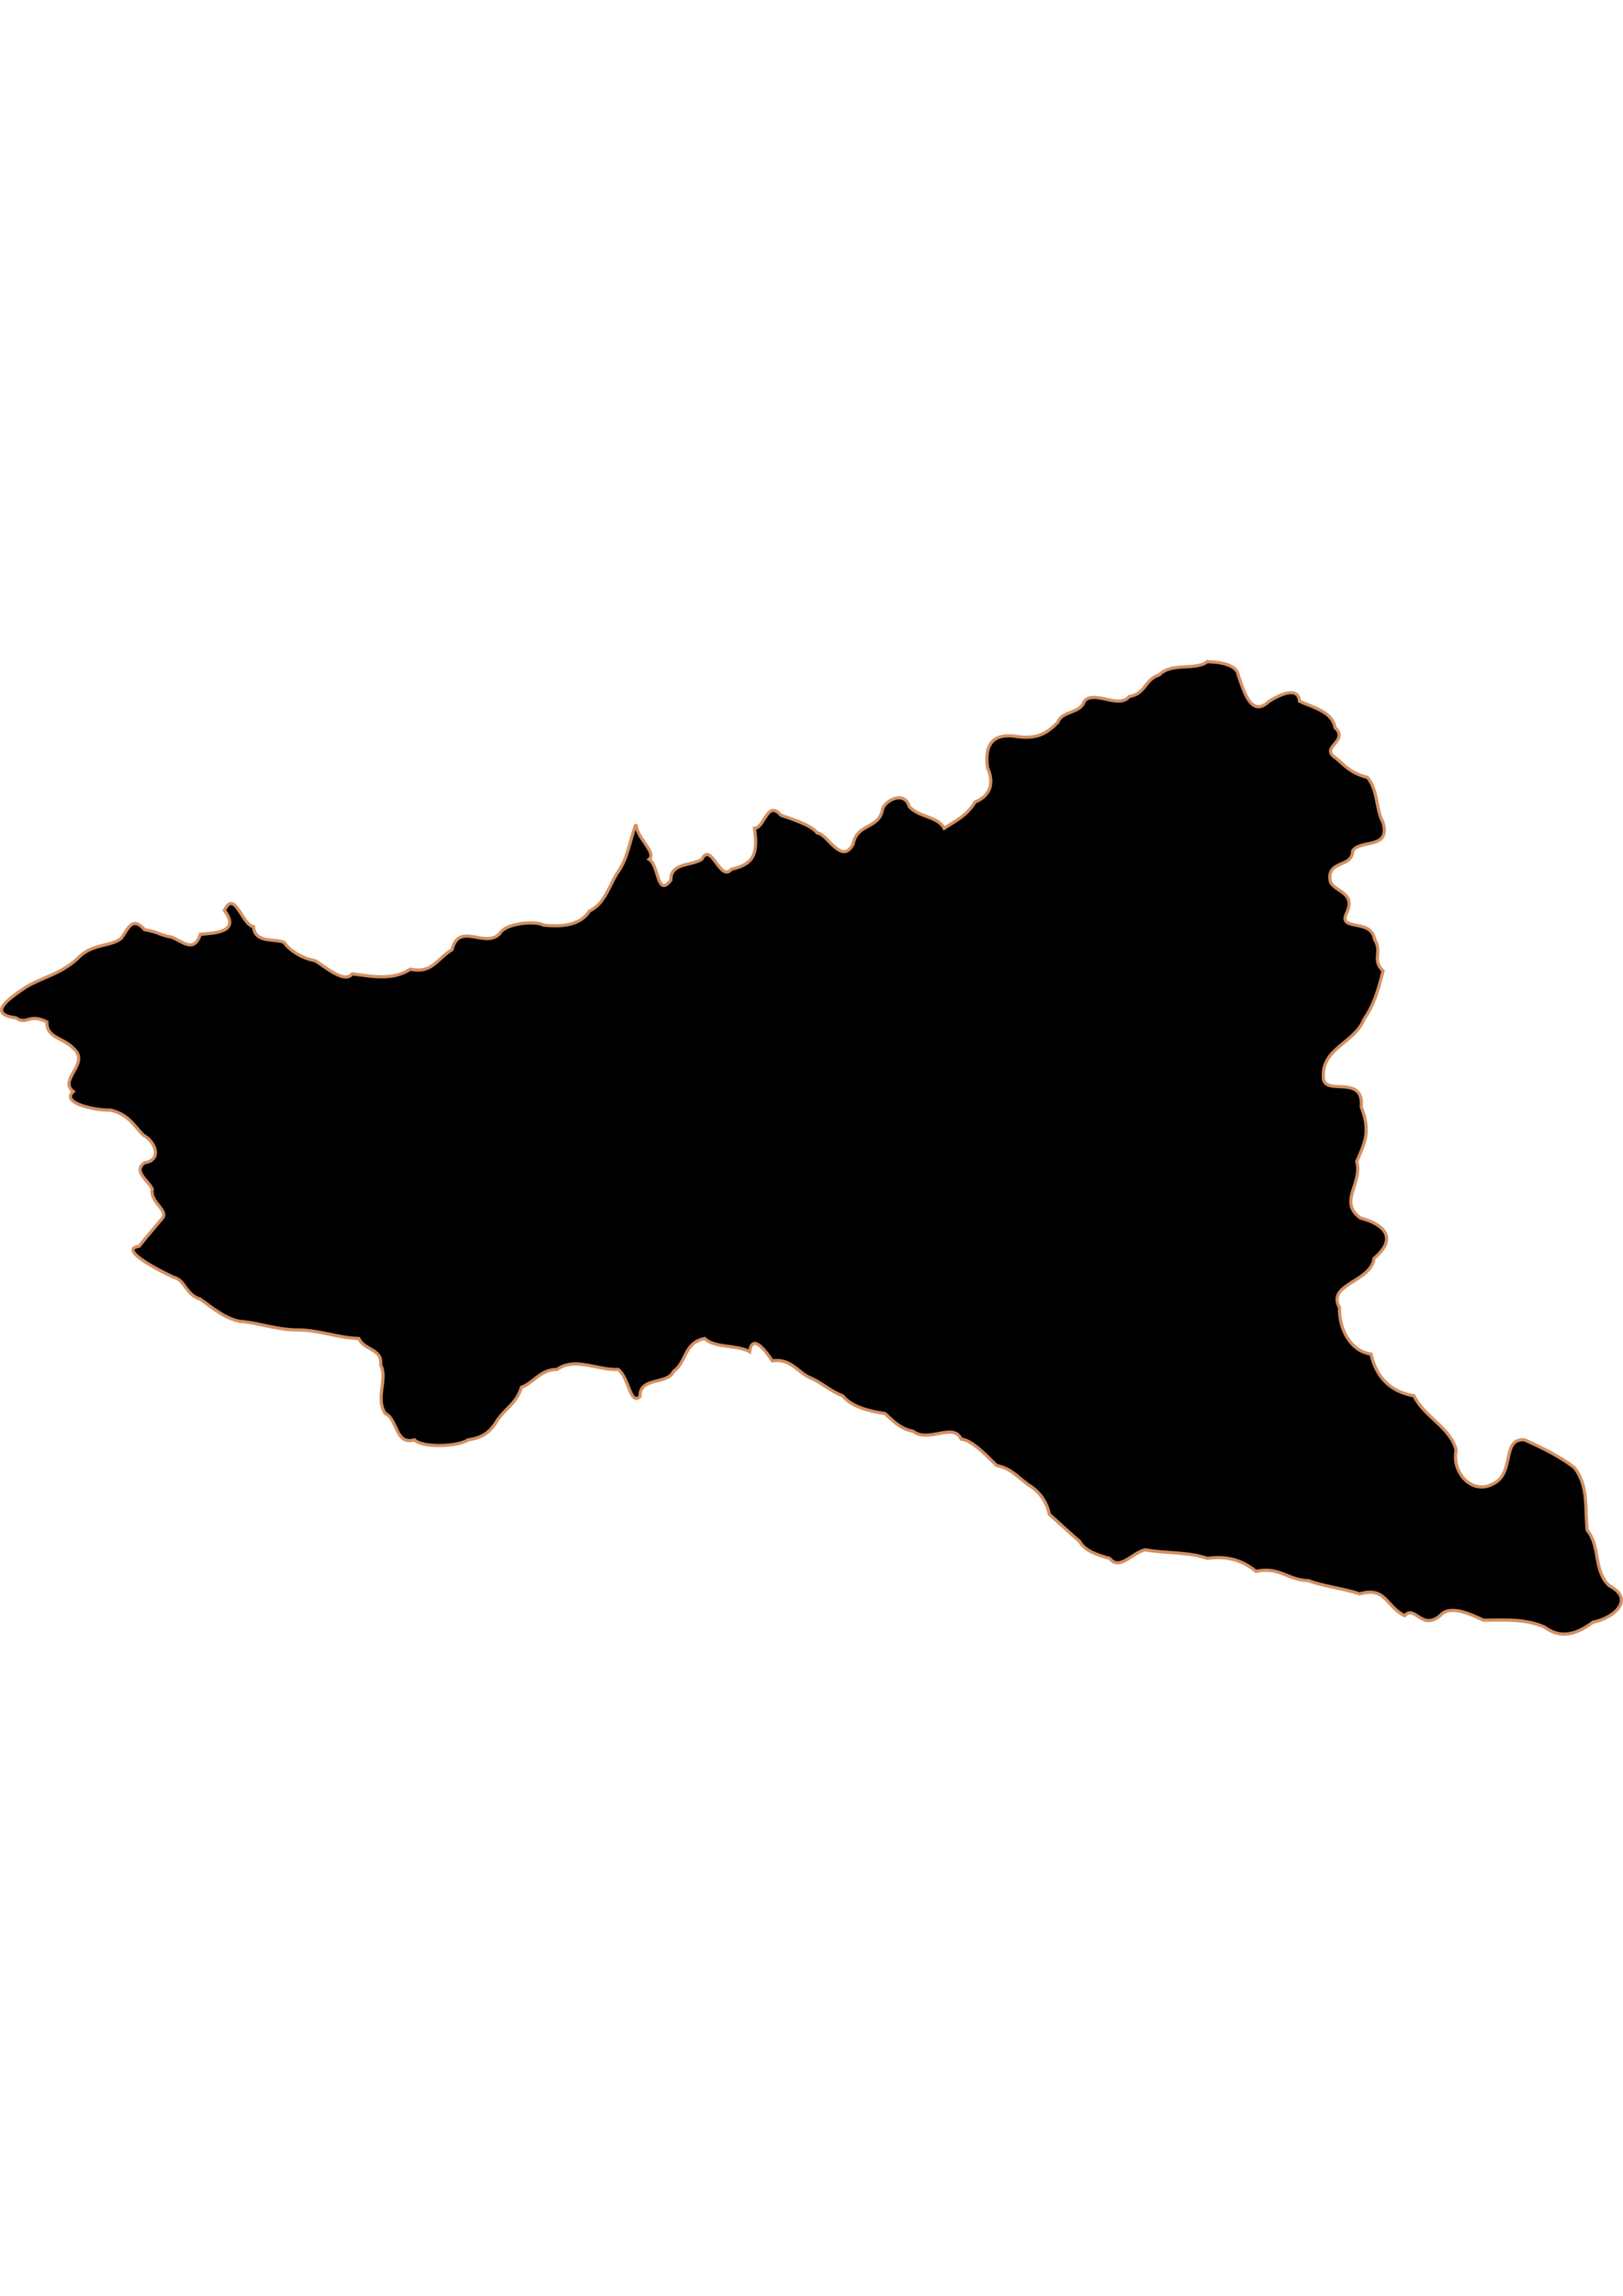 <?xml version="1.0" encoding="UTF-8" standalone="no"?>
<!-- Created with Inkscape (http://www.inkscape.org/) -->

<svg
   width="210mm"
   height="297mm"
   viewBox="0 0 210 297"
   version="1.1"
   id="svg1283"
   inkscape:version="1.1.2 (b8e25be833, 2022-02-05)"
   sodipodi:docname="vector.svg"
   xmlns:inkscape="http://www.inkscape.org/namespaces/inkscape"
   xmlns:sodipodi="http://sodipodi.sourceforge.net/DTD/sodipodi-0.dtd"
   xmlns="http://www.w3.org/2000/svg"
   xmlns:svg="http://www.w3.org/2000/svg">
  <sodipodi:namedview
     id="namedview1285"
     pagecolor="#ffffff"
     bordercolor="#666666"
     borderopacity="1.0"
     inkscape:pageshadow="2"
     inkscape:pageopacity="0.0"
     inkscape:pagecheckerboard="0"
     inkscape:document-units="mm"
     showgrid="false"
     inkscape:zoom="0.52347032"
     inkscape:cx="155.69173"
     inkscape:cy="611.30496"
     inkscape:window-width="1920"
     inkscape:window-height="1017"
     inkscape:window-x="-8"
     inkscape:window-y="-8"
     inkscape:window-maximized="1"
     inkscape:current-layer="layer1" />
  <defs
     id="defs1280" />
  <g
     inkscape:label="Capa 1"
     inkscape:groupmode="layer"
     id="layer1">
    <path
       d="m 156.213,85.605 c -1.546,1.184 -4.631,0.043 -6.222,1.704 -1.961,0.641 -1.676,2.415 -3.9,2.815 -1.364,1.629 -4.507,-0.912 -5.803,0.593 -0.435,1.606 -2.878,1.204 -3.407,2.715 -1.432,1.471 -2.735,2.288 -5.649,1.803 -2.849,-0.338 -3.845,1.176 -3.462,4.07 0.984,2.175 0.197,3.744 -1.604,4.448 -1.112,1.869 -2.714,2.524 -4,3.407 -0.767,-1.541 -3.24,-1.399 -4.518,-2.815 -0.631,-2.245 -3.452,-0.673 -3.507,0.593 -0.56,2.308 -3.287,1.616 -3.756,4.275 -1.515,2.785 -3.311,-1.348 -4.638,-1.46 -0.857,-1.039 -2.883,-1.645 -4.717,-2.296 -1.748,-2.062 -2.082,1.635 -3.407,1.704 0.478,3.349 -0.11,4.661 -2.994,5.29 -1.446,1.776 -2.604,-3.678 -3.821,-1.29 -1.335,0.895 -4.064,0.396 -4,2.69 -1.825,2.374 -1.537,-1.943 -2.815,-2.69 1.017,-0.832 -1.556,-2.672 -1.704,-4.518 -0.81,2.017 -0.946,4.138 -2.296,6.123 -1.165,1.709 -1.658,4.083 -3.718,5.087 -1.132,1.778 -3.321,2.086 -5.93,1.827 -1.004,-0.58 -4.863,-0.323 -5.684,1.086 -1.835,2.006 -5.282,-1.595 -6.168,2.081 -2.058,1.26 -2.519,3.118 -5.409,2.537 -2.25,1.471 -4.86,0.955 -7.507,0.593 -1.005,1.408 -3.797,-1.178 -4.842,-1.704 -1.105,-0.222 -2.51,-0.723 -3.756,-2.052 -0.343,-1.082 -4.045,0.186 -4.17,-2.341 -1.476,-0.168 -2.452,-4.938 -3.778,-2.096 2.182,2.858 -1.357,2.931 -3.11,3.083 -0.833,2.549 -2.39,0.844 -3.756,0.349 -1.396,-0.208 -1.754,-0.672 -3.452,-0.941 -1.596,-1.82 -2.116,-0.159 -3.014,1.111 -1.471,1.145 -3.79,0.616 -5.677,2.624 -2.248,2.07 -4.605,2.422 -6.691,3.702 -2.7,1.796 -4.791,3.487 -1.261,3.969 1.402,1.007 1.653,-0.666 4,0.518 -0.115,2.077 2.2,2.061 3.407,3.407 2.318,1.947 -2.01,4.046 0,5.604 -1.74,1.578 3.252,2.492 4.787,2.396 2.389,0.524 3.083,2.067 4.324,3.283 1.406,0.691 2.53,3.145 0.125,3.532 -1.615,1.066 0.605,2.417 0.986,3.407 -0.345,1.864 2.483,2.809 1.111,4 -0.963,1.194 -1.62,1.887 -2.815,3.407 -2.965,0.368 3.242,3.45 4.493,4 1.519,0.399 1.512,2.247 3.407,2.815 1.534,1.07 2.986,2.408 5.111,2.889 2.457,0.151 4.779,1.14 7.676,1.111 2.712,0.034 5.044,1.026 7.756,1.111 0.645,1.528 3.08,1.31 2.815,3.407 0.958,1.79 -0.726,4.289 0.593,6.296 1.621,0.652 1.245,4.133 3.776,3.407 1.119,1.098 5.77,0.834 6.939,0 1.952,-0.285 2.9,-1.031 3.855,-2.645 1.467,-1.895 2.376,-2.098 3.059,-4.17 1.496,-0.498 2.448,-2.316 4.592,-2.296 2.359,-1.688 5.366,0.163 7.926,0 1.486,1.22 1.529,4.705 2.815,3.507 -0.05,-2.621 3.529,-1.459 4.349,-3.263 1.724,-1.245 1.343,-3.76 4.045,-4.244 1.247,1.255 4.203,0.802 5.803,1.704 0.317,-2.523 2.2,0.077 2.914,1.185 2.489,-0.38 3.415,1.649 5.012,2.222 1.369,0.594 2.781,1.858 4.099,2.296 1.17,1.417 3.242,1.962 5.479,2.296 1.031,0.945 1.972,1.98 3.632,2.296 1.999,1.553 5.231,-1.212 6.222,1.012 1.467,0.112 3.482,2.357 4.592,3.407 1.858,0.414 2.432,1.254 4.105,2.501 1.425,0.862 2.381,2.17 2.71,3.821 1.249,1.082 2.737,2.51 3.9,3.481 0.736,1.305 2.316,1.766 3.9,2.222 1.338,1.639 2.839,-0.715 4.618,-1.111 2.622,0.498 5.56,0.235 8.025,1.111 2.821,-0.404 4.762,0.417 6.296,1.678 3.076,-0.655 4.076,1.132 6.815,1.211 1.714,0.676 4.773,1.057 6.59,1.704 3.41,-0.993 3.373,1.608 5.828,2.815 1.356,-1.464 2.18,1.993 4.592,0 1.302,-1.61 4.454,0.069 5.629,0.593 3.032,-0.052 5.549,-0.146 7.855,0.867 1.86,1.397 3.868,1.232 6.286,-0.618 2.457,-0.419 5.65,-2.876 2.124,-4.713 -2.087,-1.92 -1.103,-5.033 -2.863,-7.201 -0.301,-2.865 0.188,-5.702 -1.665,-8.093 -1.896,-1.426 -3.962,-2.462 -6.428,-3.575 -3.05,-0.281 -1.182,4.332 -4.099,5.704 -2.716,1.458 -5.375,-1.498 -4.765,-4.362 -0.714,-2.973 -4.148,-4.299 -5.457,-7.045 -3.041,-0.501 -4.921,-2.452 -5.552,-5.401 -2.678,-0.353 -4.172,-3.281 -4.077,-6.007 -1.72,-3.091 4.058,-3.251 4.468,-6.38 3.054,-2.555 1.417,-4.367 -1.757,-5.206 -2.926,-2.08 0.316,-4.504 -0.489,-7.299 1.081,-2.499 1.818,-3.882 0.593,-7.064 0.381,-4.456 -5.038,-1.174 -4.913,-3.98 -0.151,-3.654 4.112,-4.34 5.261,-7.382 1.449,-2.053 1.965,-4.313 2.466,-6.242 -1.516,-1.488 -0.022,-2.366 -1.111,-4.125 -0.393,-2.687 -4.673,-0.999 -3.651,-3.263 1.368,-2.784 -1.437,-2.779 -2.052,-4.144 -0.599,-2.904 2.883,-1.726 2.889,-4.025 1.032,-1.493 4.925,-0.127 3.926,-3.651 -0.983,-1.709 -0.612,-4.207 -2.028,-5.831 -2.166,-0.534 -2.958,-1.56 -4.094,-2.518 -2.191,-1.383 1.832,-2.148 -0.099,-3.926 -0.322,-2.053 -2.804,-2.586 -4.592,-3.407 -0.162,-2.17 -3.037,-0.569 -3.926,0 -2.342,2.258 -3.292,-1.385 -4,-3.382 -0.139,-1.324 -2.364,-1.713 -4,-1.729 z"
       style="fill:#000000;fill-opacity:1;stroke:#d39062;stroke-width:0.411;stroke-miterlimit:4;stroke-dasharray:none;stroke-opacity:1"
       id="Futrono" />
  </g>
</svg>
